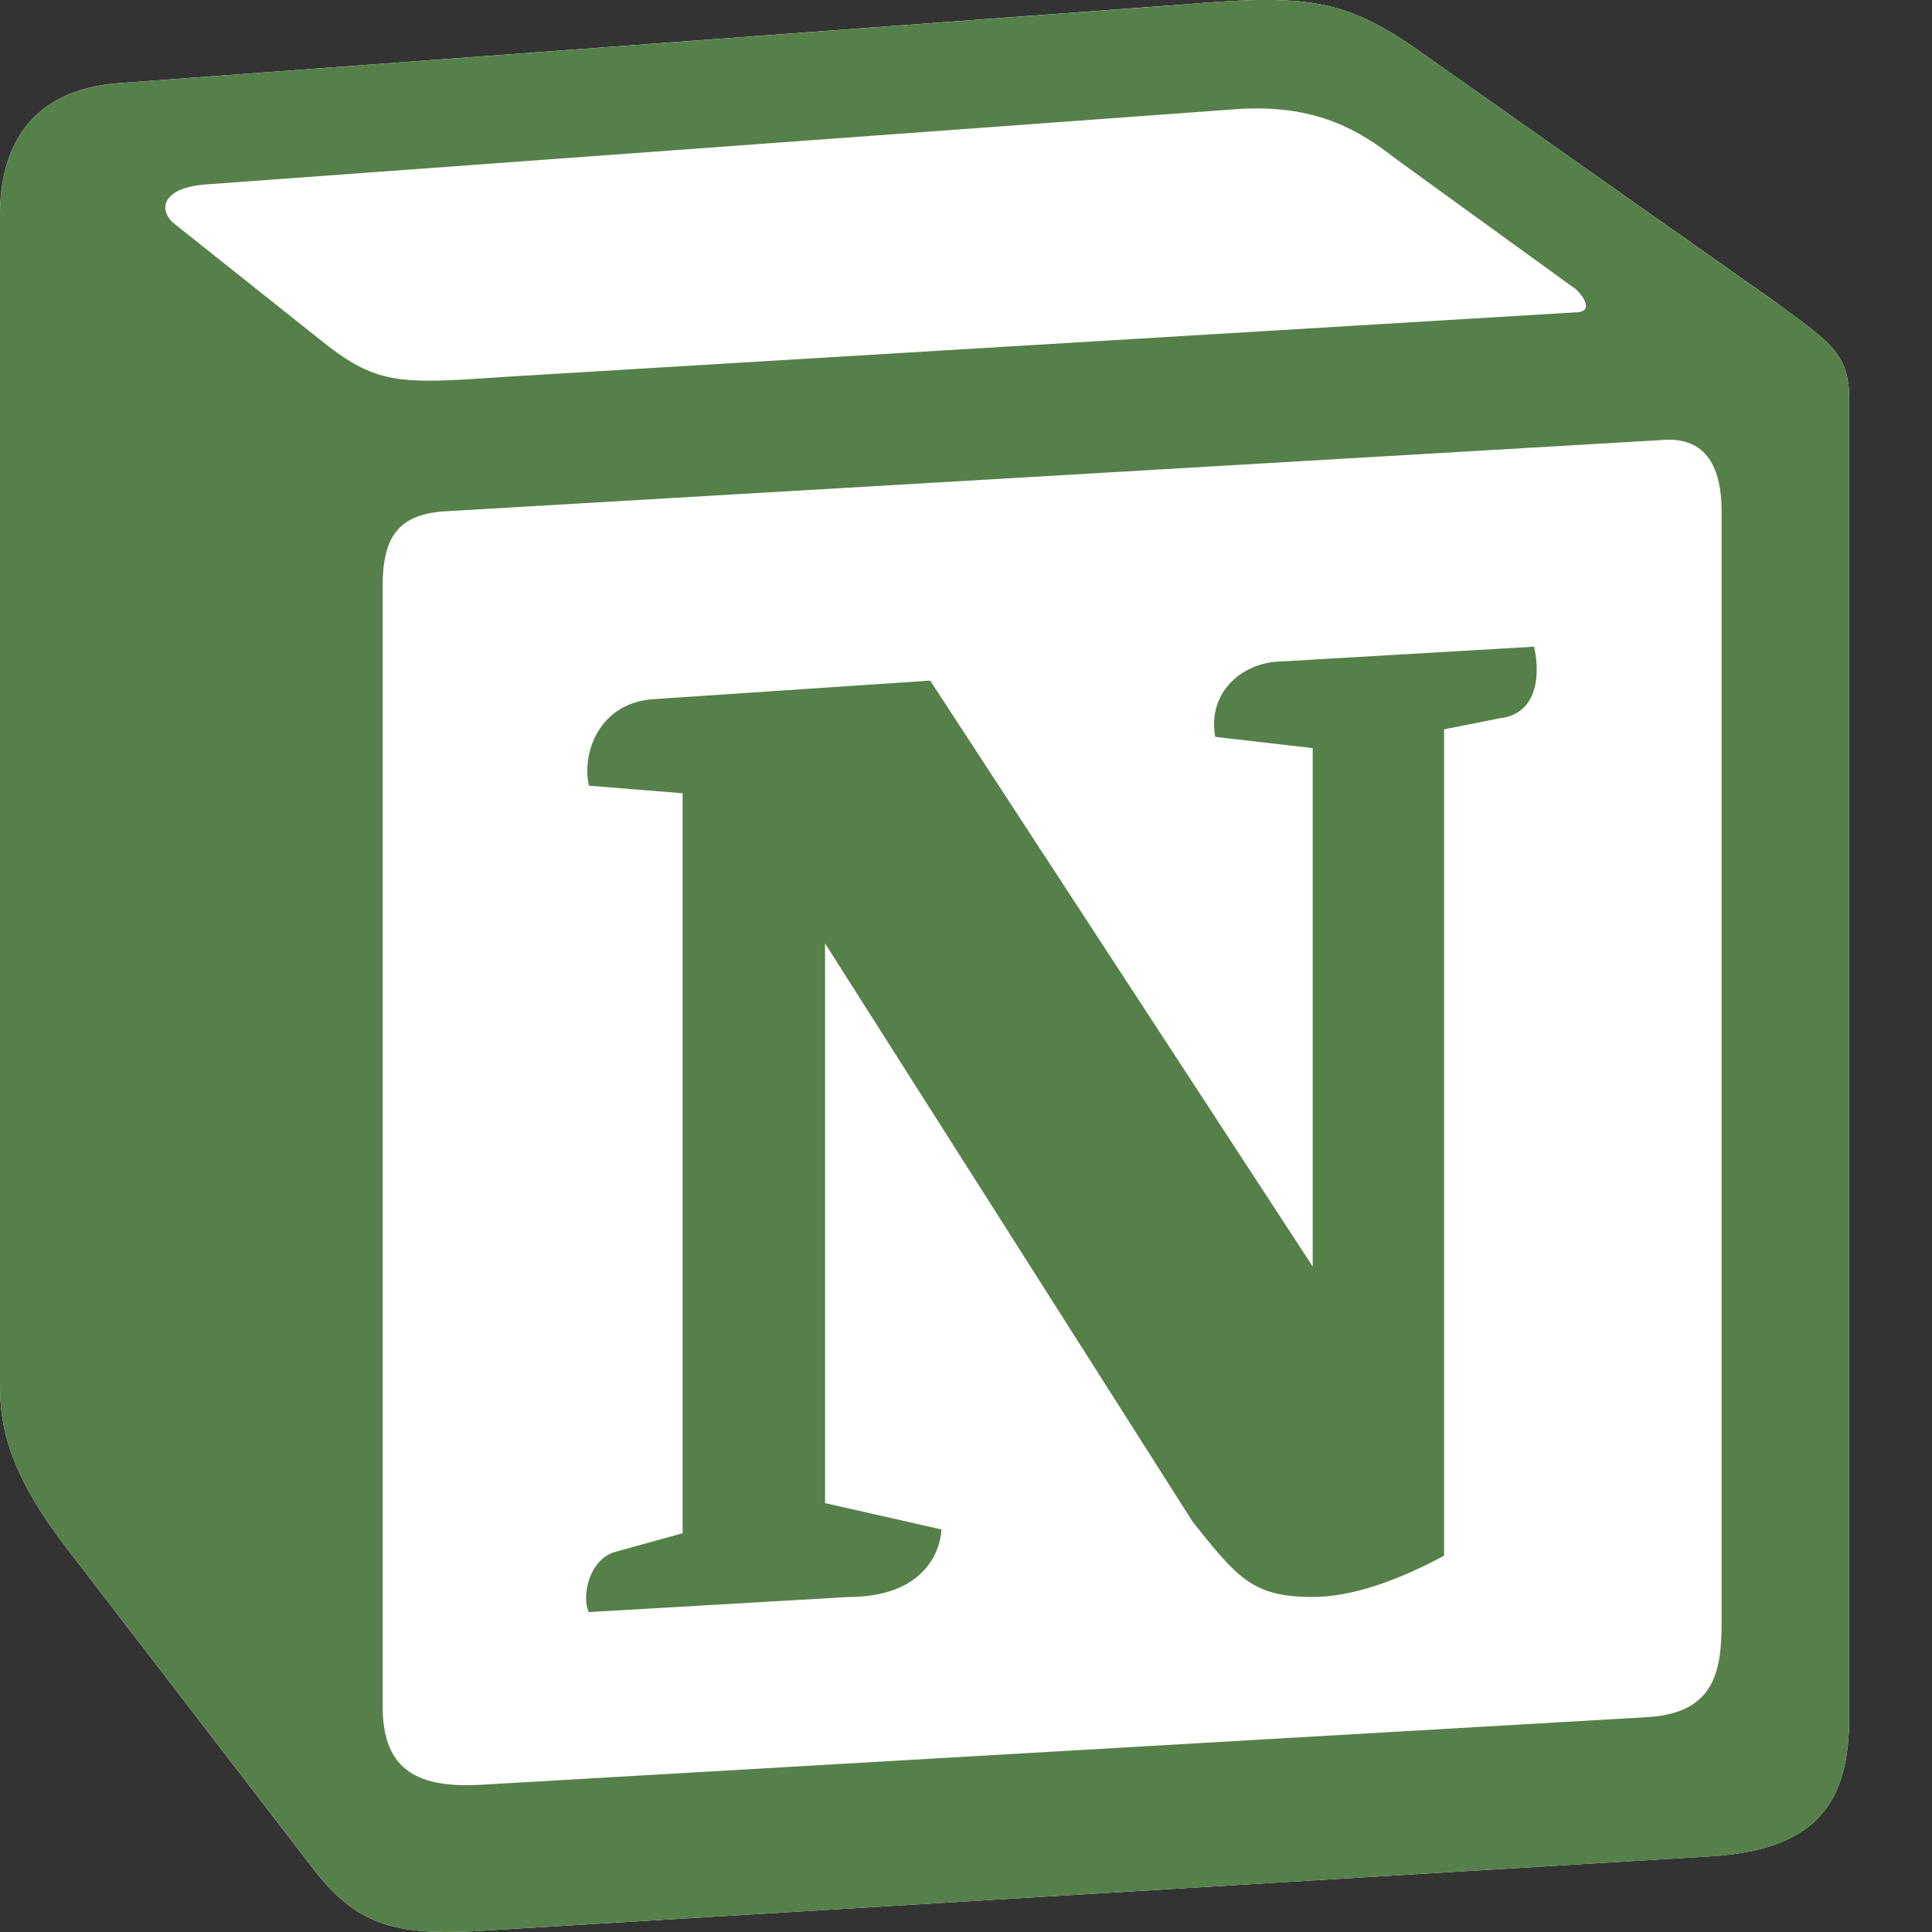 <svg width="22" height="22" viewBox="0 0 22 22" fill="none" xmlns="http://www.w3.org/2000/svg">
<rect x="0" y="0" width="22" height="22" fill="#333333" stroke="none"/>
<g clip-path="url(#clip0_268_6642)">
<path d="M1.324 0.949L13.497 0.049C14.992 -0.079 15.377 0.008 16.317 0.691L20.203 3.429C20.843 3.899 21.057 4.028 21.057 4.54V19.554C21.057 20.495 20.715 21.051 19.519 21.136L5.383 21.992C4.485 22.035 4.058 21.907 3.588 21.308L0.726 17.587C0.213 16.902 0 16.389 0 15.79V2.445C0 1.675 0.342 1.034 1.324 0.949Z" fill="white"/>
<path fill-rule="evenodd" clip-rule="evenodd" d="M13.497 0.05L1.324 0.949C0.342 1.034 0 1.676 0 2.445V15.79C0 16.389 0.213 16.901 0.726 17.587L3.588 21.307C4.058 21.907 4.485 22.035 5.383 21.992L19.519 21.137C20.715 21.051 21.057 20.495 21.057 19.554V4.541C21.057 4.054 20.865 3.914 20.3 3.499L16.317 0.691C15.377 0.008 14.992 -0.079 13.497 0.049V0.05ZM5.702 4.295C4.548 4.372 4.286 4.39 3.631 3.857L1.964 2.531C1.795 2.36 1.88 2.146 2.306 2.103L14.009 1.248C14.992 1.162 15.503 1.505 15.888 1.804L17.895 3.258C17.981 3.301 18.194 3.557 17.937 3.557L5.852 4.285L5.702 4.295ZM4.357 19.426V6.681C4.357 6.124 4.528 5.867 5.039 5.824L18.92 5.011C19.391 4.969 19.604 5.268 19.604 5.824V18.484C19.604 19.041 19.518 19.512 18.749 19.554L5.466 20.324C4.698 20.366 4.357 20.111 4.357 19.426H4.357ZM17.469 7.364C17.554 7.749 17.469 8.134 17.084 8.178L16.444 8.305V17.715C15.887 18.014 15.376 18.185 14.948 18.185C14.265 18.185 14.094 17.971 13.582 17.33L9.395 10.743V17.116L10.72 17.416C10.72 17.416 10.72 18.186 9.651 18.186L6.705 18.357C6.62 18.185 6.705 17.758 7.004 17.672L7.773 17.459V9.033L6.706 8.947C6.62 8.562 6.833 8.006 7.432 7.962L10.592 7.75L14.948 14.422V8.519L13.838 8.391C13.752 7.92 14.094 7.577 14.521 7.536L17.469 7.364Z" fill="#56804A"/>
</g>
<defs>
<clipPath id="clip0_268_6642">
<rect width="22" height="22" fill="white"/>
</clipPath>
</defs>
</svg>
